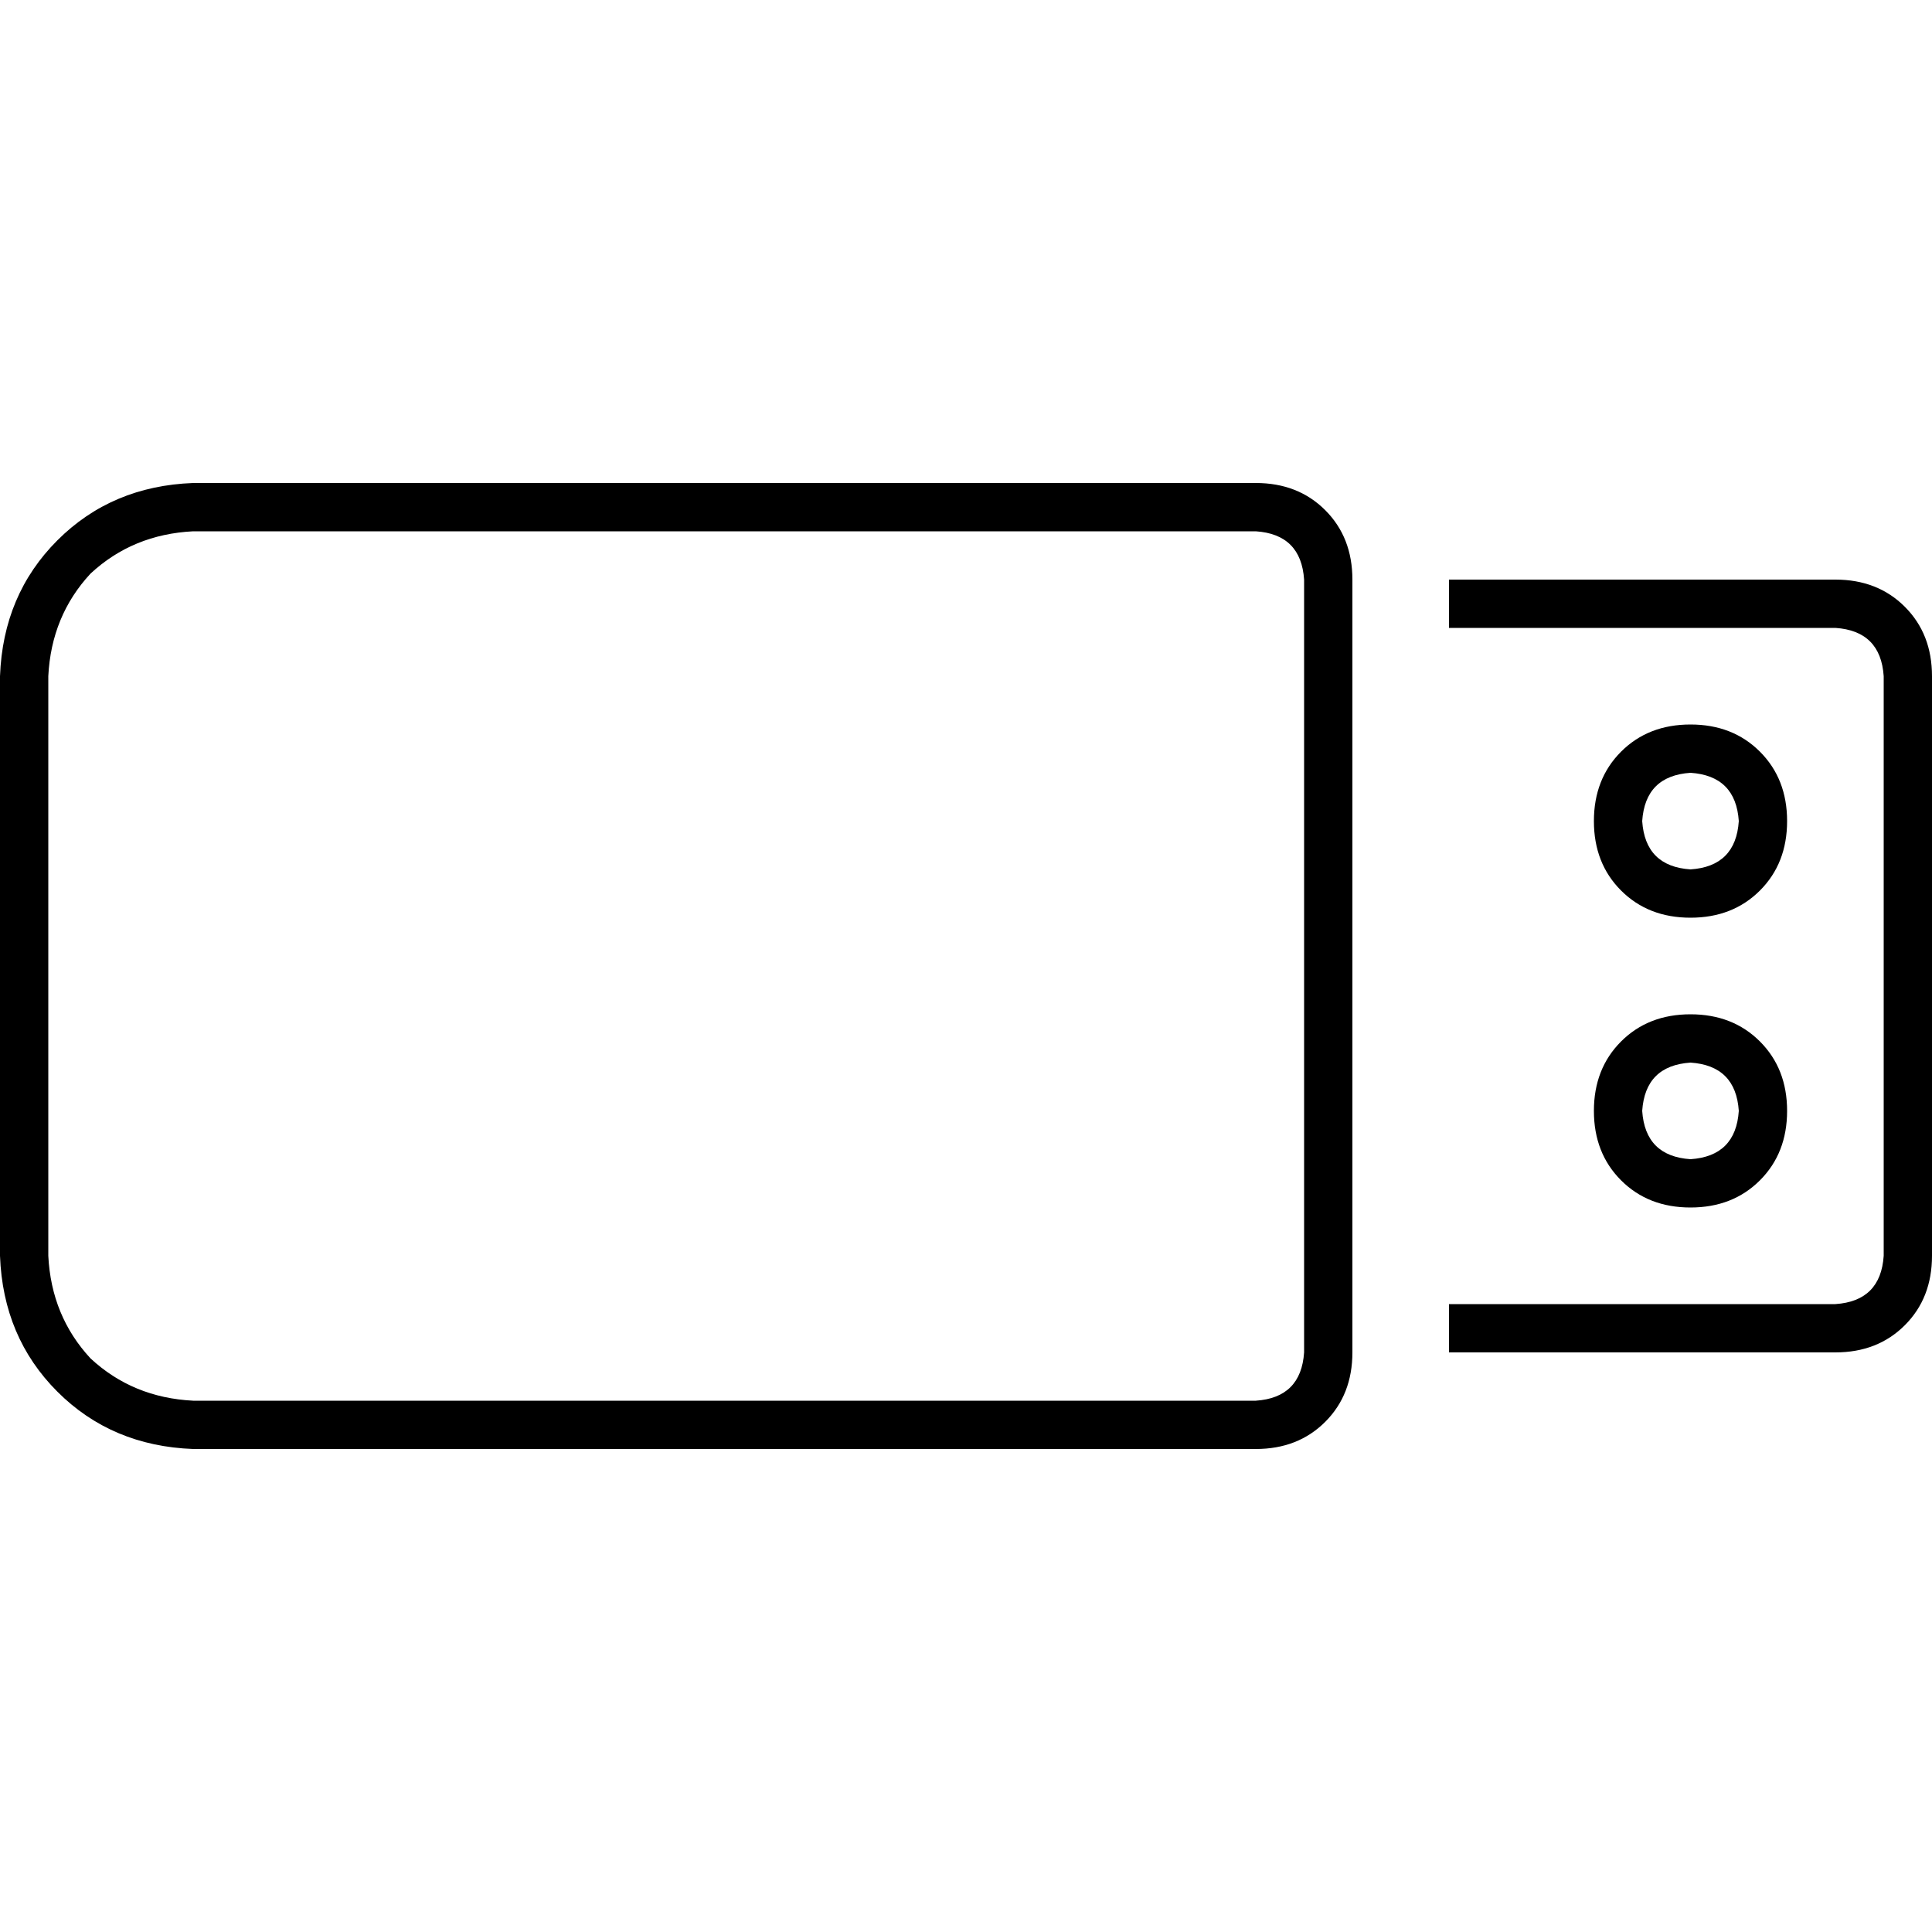<svg xmlns="http://www.w3.org/2000/svg" viewBox="0 0 512 512">
  <path d="M 51.2 140.8 Q 35.2 141.6 24 152 L 24 152 L 24 152 Q 13.6 163.2 12.8 179.2 L 12.8 332.8 L 12.8 332.8 Q 13.6 348.8 24 360 Q 35.2 370.4 51.2 371.2 L 332.8 371.2 L 332.8 371.2 Q 344.8 370.4 345.6 358.4 L 345.6 153.6 L 345.6 153.6 Q 344.8 141.6 332.8 140.8 L 51.2 140.8 L 51.2 140.8 Z M 0 179.2 Q 0.8 157.6 15.2 143.2 L 15.2 143.2 L 15.2 143.2 Q 29.6 128.8 51.2 128 L 332.8 128 L 332.8 128 Q 344 128 351.2 135.2 Q 358.4 142.4 358.4 153.6 L 358.4 358.4 L 358.4 358.4 Q 358.4 369.6 351.2 376.8 Q 344 384 332.8 384 L 51.2 384 L 51.2 384 Q 29.6 383.2 15.2 368.8 Q 0.8 354.4 0 332.8 L 0 179.2 L 0 179.2 Z M 384 358.4 L 384 345.6 L 384 358.4 L 384 345.6 L 486.4 345.6 L 486.4 345.6 Q 498.4 344.8 499.2 332.8 L 499.2 179.2 L 499.2 179.2 Q 498.4 167.2 486.4 166.4 L 384 166.4 L 384 166.4 L 384 153.6 L 384 153.6 L 486.4 153.6 L 486.4 153.6 Q 497.6 153.6 504.8 160.8 Q 512 168 512 179.2 L 512 332.8 L 512 332.8 Q 512 344 504.8 351.2 Q 497.6 358.4 486.4 358.4 L 384 358.4 L 384 358.4 Z M 435.2 294.4 Q 436 306.4 448 307.2 Q 460 306.4 460.8 294.4 Q 460 282.4 448 281.6 Q 436 282.4 435.2 294.4 L 435.2 294.4 Z M 448 320 Q 436.8 320 429.6 312.8 L 429.6 312.8 L 429.6 312.8 Q 422.4 305.6 422.4 294.4 Q 422.4 283.2 429.6 276 Q 436.8 268.8 448 268.8 Q 459.2 268.8 466.4 276 Q 473.6 283.2 473.6 294.4 Q 473.6 305.6 466.4 312.8 Q 459.2 320 448 320 L 448 320 Z M 448 230.4 Q 460 229.6 460.8 217.6 Q 460 205.6 448 204.8 Q 436 205.6 435.2 217.6 Q 436 229.6 448 230.4 L 448 230.4 Z M 473.6 217.6 Q 473.6 228.8 466.4 236 L 466.4 236 L 466.4 236 Q 459.2 243.2 448 243.2 Q 436.8 243.2 429.6 236 Q 422.4 228.8 422.4 217.6 Q 422.4 206.4 429.6 199.2 Q 436.8 192 448 192 Q 459.2 192 466.4 199.2 Q 473.6 206.4 473.6 217.6 L 473.6 217.6 Z" />
</svg>